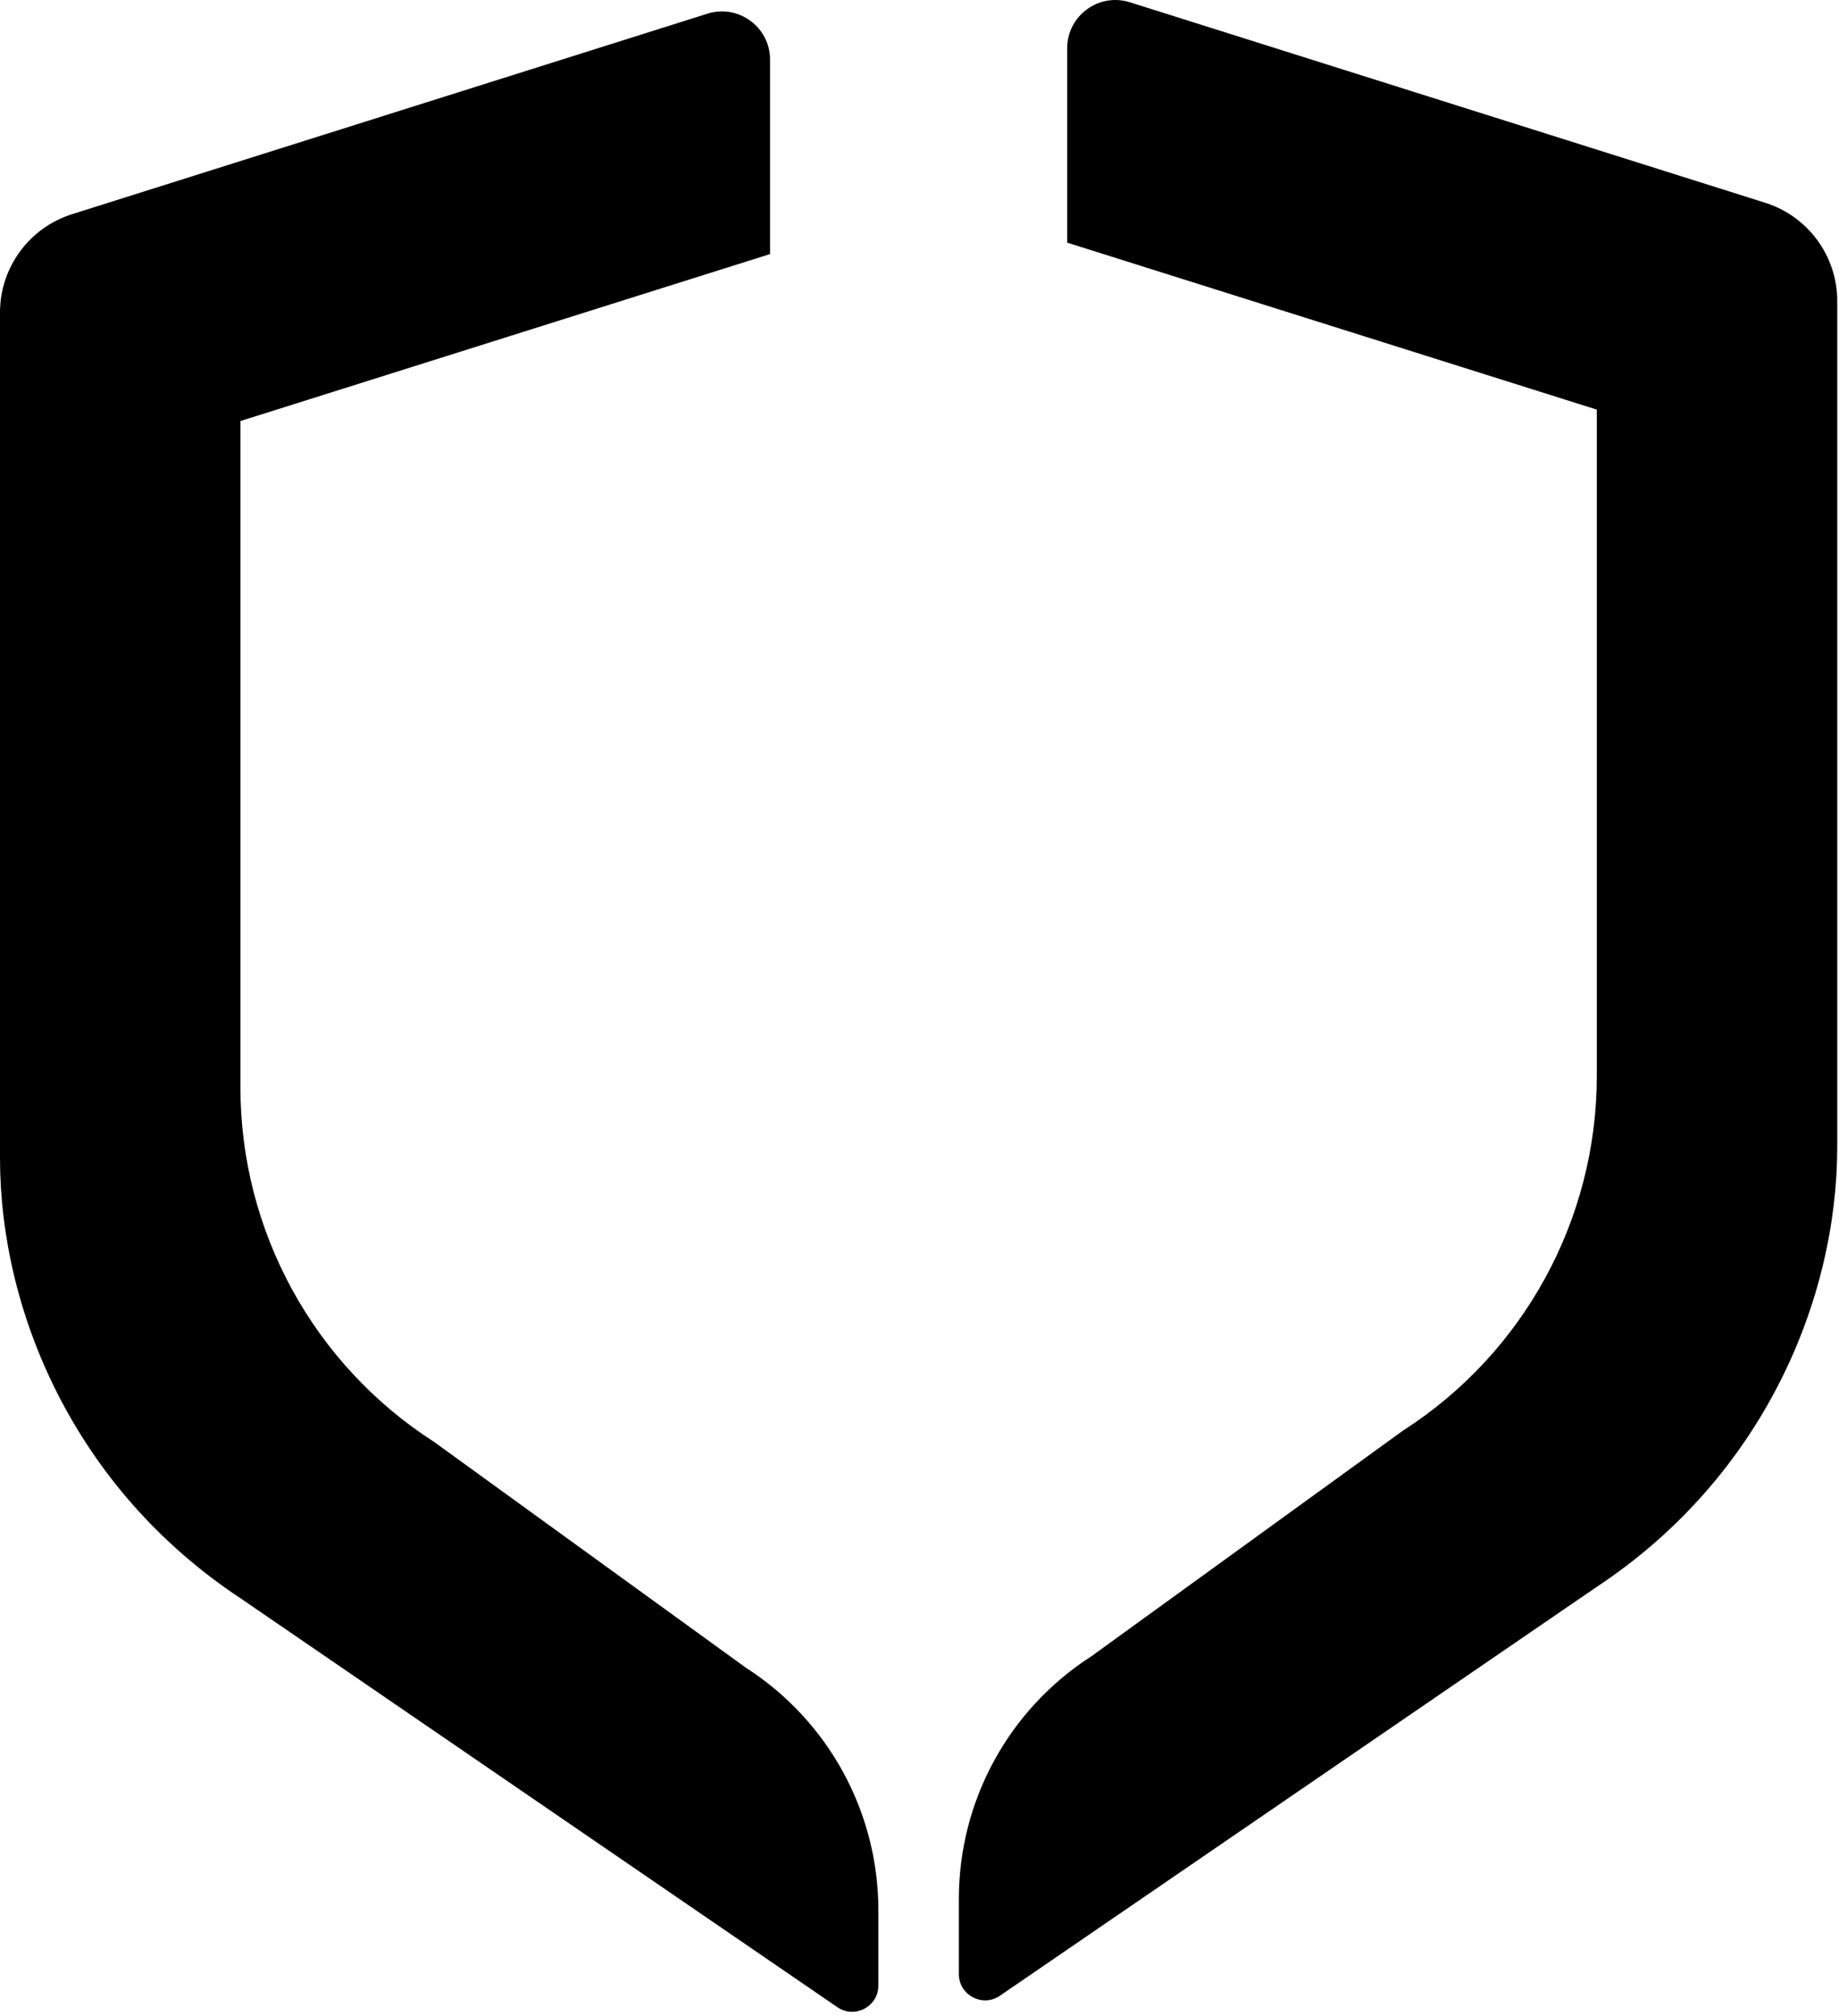<svg width="457" height="501" viewBox="0 0 457 501" fill="none" xmlns="http://www.w3.org/2000/svg">
<path d="M59.747 104.617V270.242C59.747 305.893 77.883 339.114 107.884 358.38L185.343 414.483C205.881 427.676 218.282 450.388 218.282 474.795V493.496C218.282 498.638 212.576 501.745 208.254 498.977L59.747 397.223C18.503 369.934 0 325.978 0 287.813V77.667C0 66.481 7.26 56.593 17.91 53.232L175.795 3.4C183.507 0.971 191.36 6.733 191.36 14.813V63.147L59.747 104.645V104.617Z" fill="black"/>
<path d="M396.817 101.778V267.404C396.817 303.054 378.681 336.275 348.68 355.541L271.221 411.644C250.683 424.837 238.282 447.549 238.282 471.957V490.658C238.282 495.799 243.988 498.906 248.31 496.138L396.817 394.384C438.061 367.095 456.564 323.139 456.564 284.975V74.829C456.564 63.642 449.304 53.755 438.654 50.393L280.769 0.561C273.057 -1.868 265.204 3.895 265.204 11.974V60.308L396.817 101.807V101.778Z" fill="black"/>
</svg>
